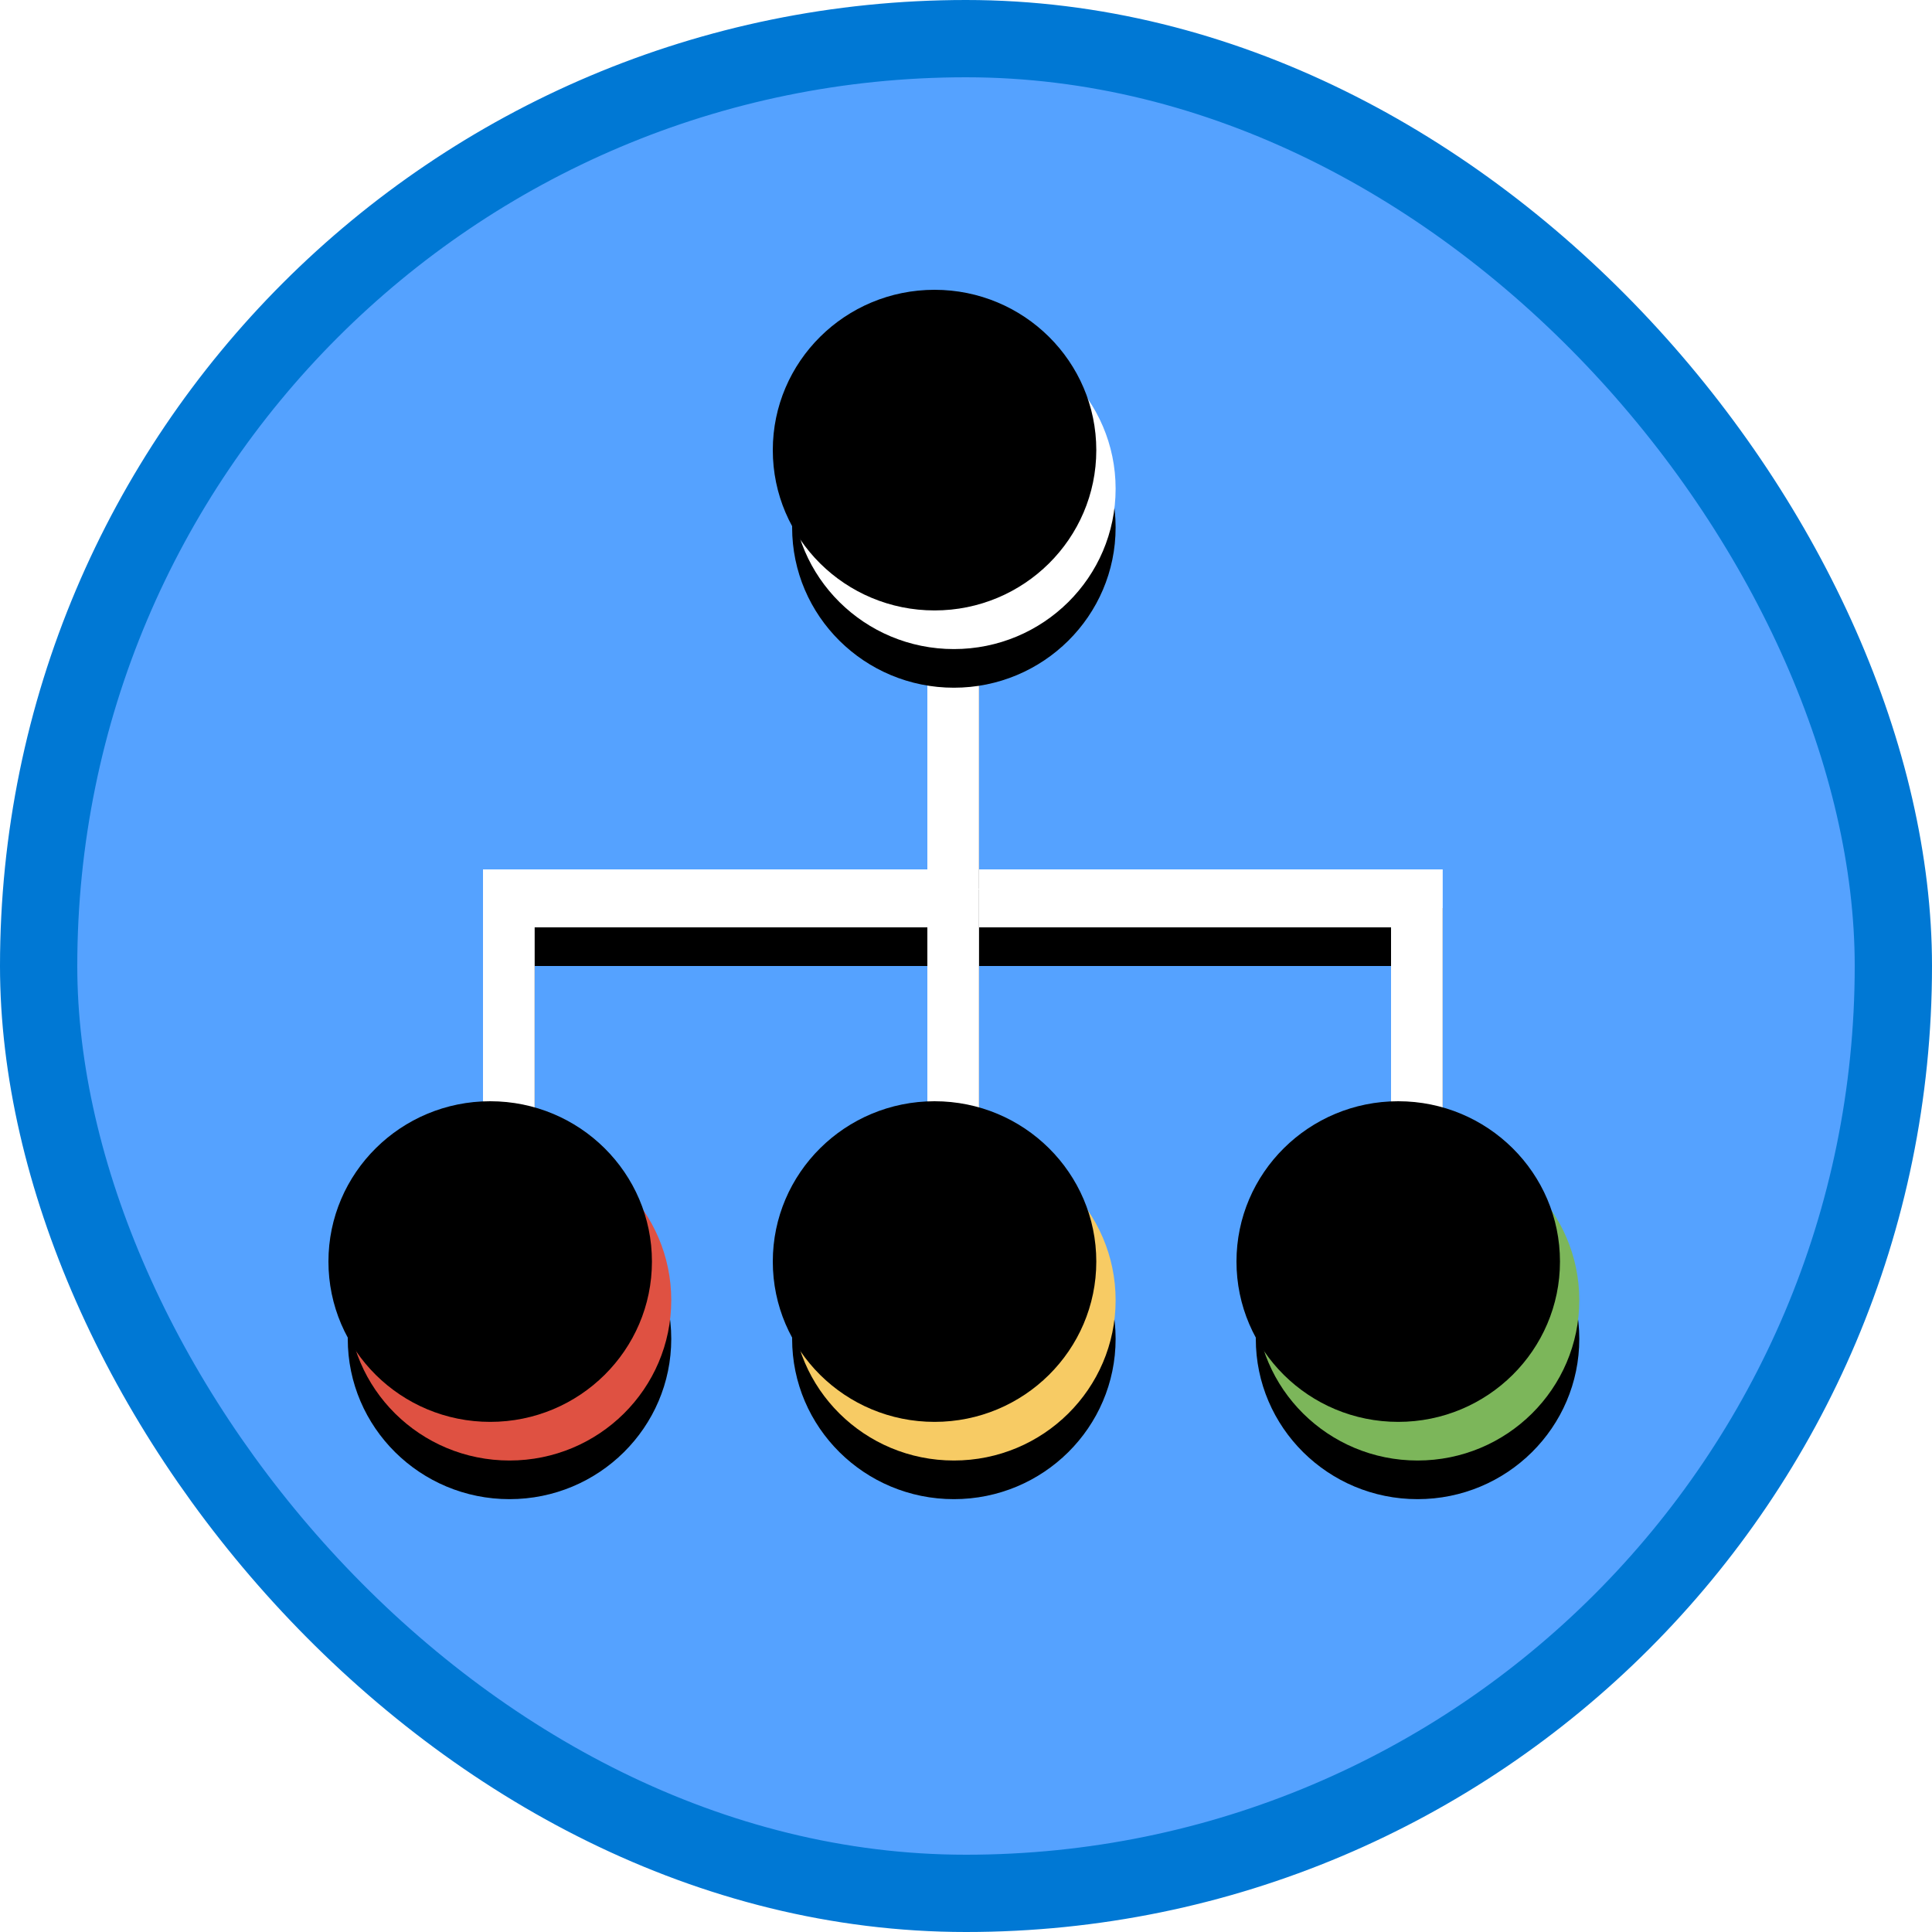<?xml version="1.0" encoding="UTF-8"?>
<svg width="100px" height="100px" viewBox="0 0 100 100" version="1.1" xmlns="http://www.w3.org/2000/svg" xmlns:xlink="http://www.w3.org/1999/xlink">
    <!-- Generator: Sketch 52.6 (67491) - http://www.bohemiancoding.com/sketch -->
    <title>M365 SFA Generalist/work-across-your-organization-with-microsoft-365</title>
    <desc>Created with Sketch.</desc>
    <defs>
        <rect id="path-1" x="0" y="0" width="96" height="96" rx="48"></rect>
        <rect id="path-3" x="-2.27373675e-13" y="13" width="49" height="3"></rect>
        <filter x="-2.0%" y="-33.3%" width="104.1%" height="233.3%" filterUnits="objectBoundingBox" id="filter-4">
            <feOffset dx="0" dy="2" in="SourceAlpha" result="shadowOffsetOuter1"></feOffset>
            <feColorMatrix values="0 0 0 0 0   0 0 0 0 0   0 0 0 0 0  0 0 0 0.1 0" type="matrix" in="shadowOffsetOuter1"></feColorMatrix>
        </filter>
        <path d="M-2.27373675e-13,14 L2.674,14 L2.674,28.043 L-2.27373675e-13,28.043 L-2.27373675e-13,14 Z M23,-9.09494702e-13 L25.674,-9.09494702e-13 L25.674,14.043 L23,14.043 L23,-9.09494702e-13 Z" id="path-5"></path>
        <filter x="-3.9%" y="-3.6%" width="107.8%" height="114.3%" filterUnits="objectBoundingBox" id="filter-6">
            <feOffset dx="0" dy="2" in="SourceAlpha" result="shadowOffsetOuter1"></feOffset>
            <feColorMatrix values="0 0 0 0 0   0 0 0 0 0   0 0 0 0 0  0 0 0 0.1 0" type="matrix" in="shadowOffsetOuter1"></feColorMatrix>
        </filter>
        <rect id="path-7" x="23" y="14" width="2.674" height="14.043"></rect>
        <filter x="-37.4%" y="-7.1%" width="174.8%" height="128.5%" filterUnits="objectBoundingBox" id="filter-8">
            <feOffset dx="0" dy="2" in="SourceAlpha" result="shadowOffsetOuter1"></feOffset>
            <feColorMatrix values="0 0 0 0 0   0 0 0 0 0   0 0 0 0 0  0 0 0 0.1 0" type="matrix" in="shadowOffsetOuter1"></feColorMatrix>
        </filter>
        <rect id="path-9" x="47" y="13" width="2.674" height="15.043"></rect>
        <filter x="-37.4%" y="-6.6%" width="174.8%" height="126.6%" filterUnits="objectBoundingBox" id="filter-10">
            <feOffset dx="0" dy="2" in="SourceAlpha" result="shadowOffsetOuter1"></feOffset>
            <feColorMatrix values="0 0 0 0 0   0 0 0 0 0   0 0 0 0 0  0 0 0 0.1 0" type="matrix" in="shadowOffsetOuter1"></feColorMatrix>
        </filter>
        <ellipse id="path-11" cx="55.372" cy="50.298" rx="8.372" ry="8.298"></ellipse>
        <filter x="-6.0%" y="-6.0%" width="111.9%" height="124.1%" filterUnits="objectBoundingBox" id="filter-12">
            <feOffset dx="0" dy="2" in="SourceAlpha" result="shadowOffsetOuter1"></feOffset>
            <feColorMatrix values="0 0 0 0 0   0 0 0 0 0   0 0 0 0 0  0 0 0 0.1 0" type="matrix" in="shadowOffsetOuter1"></feColorMatrix>
        </filter>
        <filter x="-6.0%" y="-6.0%" width="111.9%" height="124.1%" filterUnits="objectBoundingBox" id="filter-13">
            <feOffset dx="-1" dy="-2" in="SourceAlpha" result="shadowOffsetInner1"></feOffset>
            <feComposite in="shadowOffsetInner1" in2="SourceAlpha" operator="arithmetic" k2="-1" k3="1" result="shadowInnerInner1"></feComposite>
            <feColorMatrix values="0 0 0 0 0   0 0 0 0 0   0 0 0 0 0  0 0 0 0.051 0" type="matrix" in="shadowInnerInner1"></feColorMatrix>
        </filter>
        <ellipse id="path-14" cx="31.372" cy="50.298" rx="8.372" ry="8.298"></ellipse>
        <filter x="-6.0%" y="-6.0%" width="111.9%" height="124.1%" filterUnits="objectBoundingBox" id="filter-15">
            <feOffset dx="0" dy="2" in="SourceAlpha" result="shadowOffsetOuter1"></feOffset>
            <feColorMatrix values="0 0 0 0 0   0 0 0 0 0   0 0 0 0 0  0 0 0 0.1 0" type="matrix" in="shadowOffsetOuter1"></feColorMatrix>
        </filter>
        <filter x="-6.0%" y="-6.0%" width="111.9%" height="124.1%" filterUnits="objectBoundingBox" id="filter-16">
            <feOffset dx="-1" dy="-2" in="SourceAlpha" result="shadowOffsetInner1"></feOffset>
            <feComposite in="shadowOffsetInner1" in2="SourceAlpha" operator="arithmetic" k2="-1" k3="1" result="shadowInnerInner1"></feComposite>
            <feColorMatrix values="0 0 0 0 0   0 0 0 0 0   0 0 0 0 0  0 0 0 0.051 0" type="matrix" in="shadowInnerInner1"></feColorMatrix>
        </filter>
        <ellipse id="path-17" cx="8.372" cy="50.298" rx="8.372" ry="8.298"></ellipse>
        <filter x="-6.0%" y="-6.0%" width="111.9%" height="124.1%" filterUnits="objectBoundingBox" id="filter-18">
            <feOffset dx="0" dy="2" in="SourceAlpha" result="shadowOffsetOuter1"></feOffset>
            <feColorMatrix values="0 0 0 0 0   0 0 0 0 0   0 0 0 0 0  0 0 0 0.1 0" type="matrix" in="shadowOffsetOuter1"></feColorMatrix>
        </filter>
        <filter x="-6.0%" y="-6.0%" width="111.9%" height="124.1%" filterUnits="objectBoundingBox" id="filter-19">
            <feOffset dx="-1" dy="-2" in="SourceAlpha" result="shadowOffsetInner1"></feOffset>
            <feComposite in="shadowOffsetInner1" in2="SourceAlpha" operator="arithmetic" k2="-1" k3="1" result="shadowInnerInner1"></feComposite>
            <feColorMatrix values="0 0 0 0 0   0 0 0 0 0   0 0 0 0 0  0 0 0 0.051 0" type="matrix" in="shadowInnerInner1"></feColorMatrix>
        </filter>
        <ellipse id="path-20" cx="31.372" cy="8.298" rx="8.372" ry="8.298"></ellipse>
        <filter x="-6.0%" y="-6.0%" width="111.9%" height="124.1%" filterUnits="objectBoundingBox" id="filter-21">
            <feOffset dx="0" dy="2" in="SourceAlpha" result="shadowOffsetOuter1"></feOffset>
            <feColorMatrix values="0 0 0 0 0   0 0 0 0 0   0 0 0 0 0  0 0 0 0.1 0" type="matrix" in="shadowOffsetOuter1"></feColorMatrix>
        </filter>
        <filter x="-6.0%" y="-6.0%" width="111.9%" height="124.1%" filterUnits="objectBoundingBox" id="filter-22">
            <feOffset dx="-1" dy="-2" in="SourceAlpha" result="shadowOffsetInner1"></feOffset>
            <feComposite in="shadowOffsetInner1" in2="SourceAlpha" operator="arithmetic" k2="-1" k3="1" result="shadowInnerInner1"></feComposite>
            <feColorMatrix values="0 0 0 0 0   0 0 0 0 0   0 0 0 0 0  0 0 0 0.051 0" type="matrix" in="shadowInnerInner1"></feColorMatrix>
        </filter>
    </defs>
    <g id="Badges" stroke="none" stroke-width="1" fill="none" fill-rule="evenodd">
        <g id="M365-SFA-Generalist-2" transform="translate(-50, -660)">
            <g id="M365-SFA-Generalist/work-across-your-organization-with-microsoft-365" transform="translate(50, 660)">
                <g id="Mask" transform="translate(2, 2)">
                    <mask id="mask-2" fill="white">
                        <use xlink:href="#path-1"></use>
                    </mask>
                    <use id="BG" fill="#55A2FF" xlink:href="#path-1"></use>
                    <g id="Lines" mask="url(#mask-2)">
                        <g transform="translate(23, 30)">
                            <g id="Rectangle" fill-rule="nonzero">
                                <use fill="black" fill-opacity="1" filter="url(#filter-4)" xlink:href="#path-3"></use>
                                <use fill="#FFFFFF" xlink:href="#path-3"></use>
                            </g>
                            <g id="Rectangle-2">
                                <use fill="black" fill-opacity="1" filter="url(#filter-6)" xlink:href="#path-5"></use>
                                <use fill="#FFFFFF" fill-rule="evenodd" xlink:href="#path-5"></use>
                            </g>
                            <g id="Rectangle">
                                <use fill="black" fill-opacity="1" filter="url(#filter-8)" xlink:href="#path-7"></use>
                                <use fill="#FFFFFF" fill-rule="evenodd" xlink:href="#path-7"></use>
                            </g>
                            <g id="Rectangle">
                                <use fill="black" fill-opacity="1" filter="url(#filter-10)" xlink:href="#path-9"></use>
                                <use fill="#FFFFFF" fill-rule="evenodd" xlink:href="#path-9"></use>
                            </g>
                        </g>
                    </g>
                    <g id="Balls" mask="url(#mask-2)">
                        <g transform="translate(16, 15)">
                            <g id="Green-Ball">
                                <use fill="black" fill-opacity="1" filter="url(#filter-12)" xlink:href="#path-11"></use>
                                <use fill="#7CB65A" fill-rule="evenodd" xlink:href="#path-11"></use>
                                <use fill="black" fill-opacity="1" filter="url(#filter-13)" xlink:href="#path-11"></use>
                            </g>
                            <g id="Yellow-Ball">
                                <use fill="black" fill-opacity="1" filter="url(#filter-15)" xlink:href="#path-14"></use>
                                <use fill="#F7CB64" fill-rule="evenodd" xlink:href="#path-14"></use>
                                <use fill="black" fill-opacity="1" filter="url(#filter-16)" xlink:href="#path-14"></use>
                            </g>
                            <g id="Red-ball">
                                <use fill="black" fill-opacity="1" filter="url(#filter-18)" xlink:href="#path-17"></use>
                                <use fill="#DF5142" fill-rule="evenodd" xlink:href="#path-17"></use>
                                <use fill="black" fill-opacity="1" filter="url(#filter-19)" xlink:href="#path-17"></use>
                            </g>
                            <g id="White-Ball">
                                <use fill="black" fill-opacity="1" filter="url(#filter-21)" xlink:href="#path-20"></use>
                                <use fill="#FFFFFF" fill-rule="evenodd" xlink:href="#path-20"></use>
                                <use fill="black" fill-opacity="1" filter="url(#filter-22)" xlink:href="#path-20"></use>
                            </g>
                        </g>
                    </g>
                </g>
                <g id="Azure-Border" stroke="#0078D4" stroke-width="4">
                    <rect x="2" y="2" width="96" height="96" rx="48"></rect>
                </g>
            </g>
        </g>
    </g>
</svg>